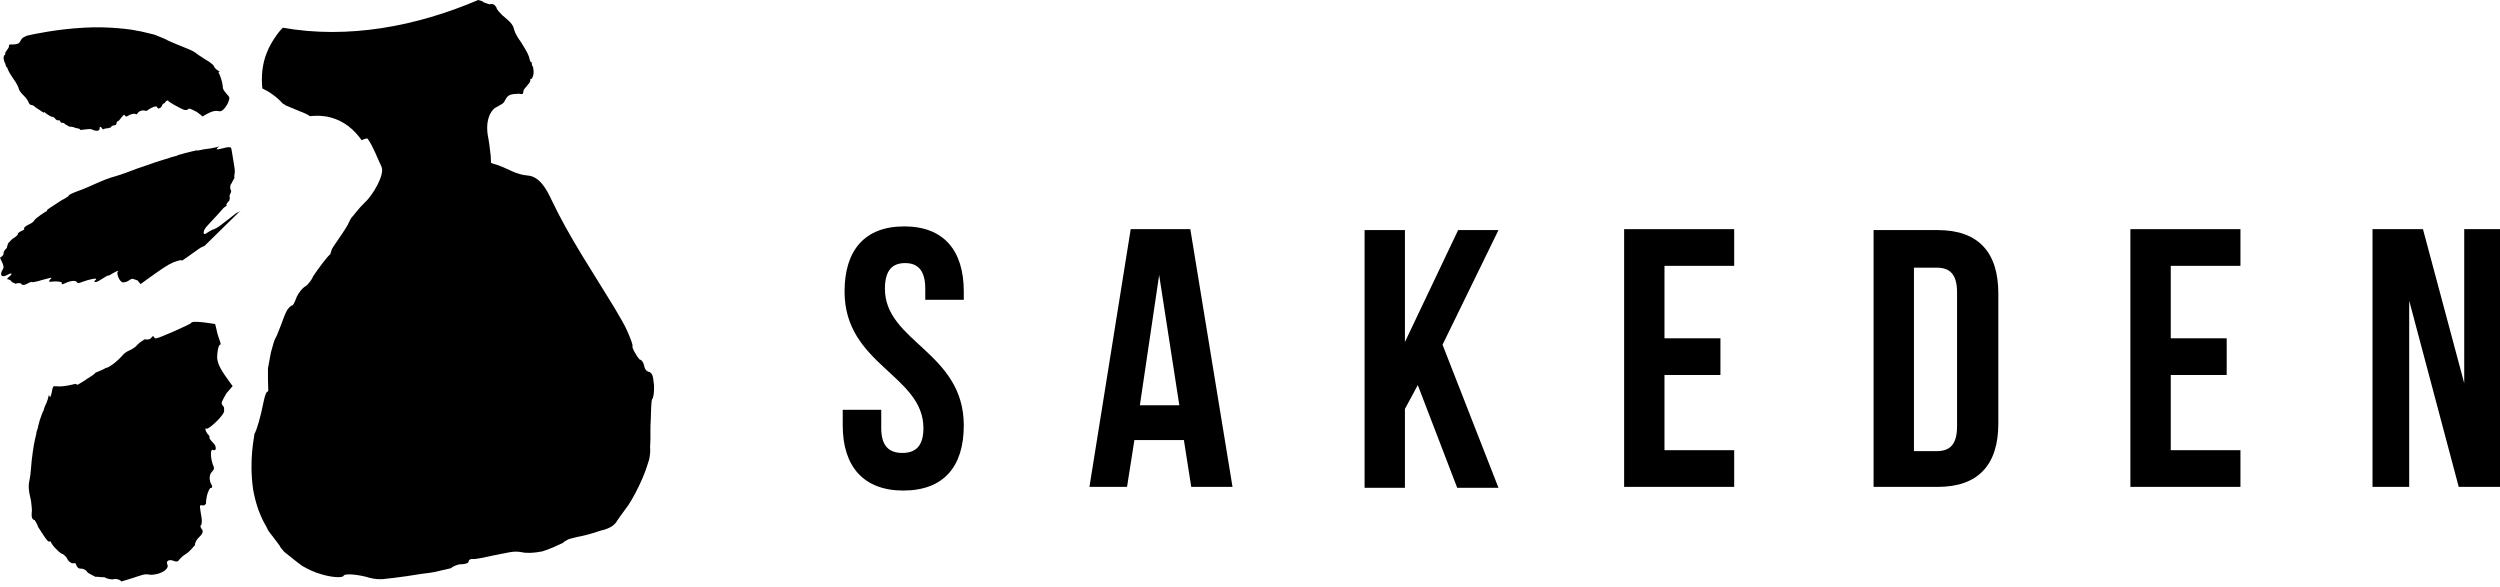 <svg
  width="179"
  height="42"
  viewBox="0 0 179 42"
  fill="none"
  xmlns="http://www.w3.org/2000/svg"
>
  <path
    d="M46.499 26.628C46.381 26.628 46.169 26.51 46.121 26.18C46.098 26.014 45.932 25.731 45.814 25.754C45.554 25.494 45.2 24.809 45.294 24.785C45.318 24.738 45.2 24.36 44.964 23.817C44.751 23.297 44.302 22.564 43.971 21.997C42.435 19.469 40.758 16.988 39.482 14.295C39.128 13.539 38.631 12.641 37.804 12.57C36.907 12.499 36.458 12.097 35.607 11.814C35.465 11.767 35.3 11.719 35.158 11.672C35.158 11.507 35.135 11.341 35.135 11.152C35.111 10.963 35.087 10.774 35.064 10.585C35.04 10.373 35.016 10.136 34.969 9.924C34.638 8.388 35.347 7.726 35.536 7.679C35.985 7.419 36.056 7.419 36.174 7.159C36.363 6.781 36.552 6.734 37.143 6.71C37.426 6.758 37.474 6.758 37.474 6.521C37.497 6.403 37.615 6.285 37.733 6.143C37.852 6.001 37.97 5.883 37.97 5.765C37.946 5.647 37.993 5.647 38.041 5.647C38.135 5.623 38.23 5.293 38.206 5.08C38.182 4.962 38.159 4.749 38.159 4.749C38.112 4.749 38.112 4.749 38.088 4.655C38.064 4.537 38.064 4.442 38.064 4.442C38.017 4.442 37.97 4.466 37.923 4.253C37.899 4.04 37.757 3.733 37.308 3.024C37.096 2.741 36.859 2.339 36.812 2.127C36.741 1.796 36.599 1.607 35.962 1.087C35.796 0.898 35.583 0.732 35.536 0.52C35.418 0.331 35.276 0.236 35.04 0.307C34.827 0.236 34.615 0.189 34.544 0.095C34.426 0.047 34.331 0.024 34.237 0C29.818 1.89 24.927 2.812 20.249 1.985C20.107 2.127 19.965 2.292 19.847 2.457C19.54 2.883 19.28 3.308 19.091 3.804C18.784 4.56 18.69 5.505 18.784 6.332C19.328 6.592 19.824 6.947 20.225 7.395C20.32 7.443 20.391 7.514 20.485 7.561C20.934 7.75 21.407 7.939 21.856 8.128C21.974 8.175 22.092 8.246 22.186 8.317C22.683 8.27 23.155 8.27 23.675 8.411C24.596 8.648 25.353 9.262 25.896 10.042C26.085 9.947 26.227 9.9 26.321 9.924C26.77 10.585 26.983 11.247 27.314 11.932C27.574 12.476 26.699 13.988 26.109 14.508C25.683 14.909 25.305 15.453 25.14 15.618C25.045 15.783 24.974 15.925 24.904 16.09C24.856 16.161 24.809 16.256 24.762 16.327C24.667 16.469 24.573 16.61 24.502 16.729C24.337 16.965 24.218 17.154 24.1 17.319C23.888 17.626 23.793 17.768 23.746 17.886C23.699 18.028 23.651 18.17 23.651 18.217C23.557 18.193 22.753 19.28 22.423 19.776C22.352 19.989 22.116 20.296 21.927 20.462C21.643 20.603 21.36 21.005 21.241 21.265C21.1 21.643 20.982 21.927 20.863 21.879C20.792 21.927 20.698 22.021 20.603 22.139C20.509 22.281 20.414 22.494 20.32 22.73C20.225 22.99 20.107 23.321 19.989 23.604C19.871 23.911 19.776 24.148 19.706 24.242C19.611 24.431 19.517 24.809 19.398 25.235C19.328 25.636 19.233 26.085 19.186 26.369C19.186 26.558 19.186 26.841 19.186 27.148C19.186 27.408 19.209 27.692 19.209 27.952C19.186 27.975 19.186 27.999 19.186 28.023L19.115 28.07C19.091 28.07 19.091 28.07 19.091 28.093C19.068 28.117 19.068 28.141 19.044 28.164C19.02 28.235 18.997 28.282 18.973 28.377C18.95 28.448 18.95 28.424 18.926 28.542C18.902 28.66 18.879 28.755 18.855 28.849C18.666 29.818 18.382 30.811 18.217 31.07C18.217 31.283 17.815 32.866 18.122 35.04C18.288 35.985 18.571 36.812 18.95 37.497C19.044 37.663 19.139 37.828 19.209 37.993C19.304 38.135 19.422 38.277 19.517 38.395C19.706 38.655 19.871 38.868 20.013 39.057C20.084 39.246 20.249 39.364 20.343 39.506C20.792 39.86 21.218 40.215 21.643 40.522C22.092 40.782 22.564 40.994 22.99 41.112C23.84 41.372 24.549 41.372 24.596 41.23C24.691 41.018 25.802 41.16 26.463 41.372C26.912 41.49 27.172 41.467 27.408 41.467C27.408 41.467 27.763 41.419 28.235 41.372C28.802 41.301 29.487 41.207 30.173 41.089C30.362 41.065 30.551 41.041 30.74 41.018L31.165 40.947C31.33 40.9 31.496 40.876 31.661 40.829C31.968 40.758 32.157 40.711 32.276 40.687C32.394 40.569 32.772 40.404 32.961 40.404C33.244 40.404 33.551 40.333 33.551 40.215C33.551 40.096 33.67 40.002 33.859 40.026C34.071 40.049 34.686 39.907 35.347 39.766C36.481 39.553 36.741 39.435 37.308 39.529C37.71 39.624 38.182 39.6 38.82 39.482C39.364 39.317 39.86 39.08 40.309 38.868C40.404 38.773 40.522 38.702 40.663 38.631C40.711 38.608 40.711 38.608 40.782 38.584C40.876 38.56 40.971 38.537 41.065 38.513C41.254 38.466 41.419 38.419 41.585 38.395C42.246 38.253 42.719 38.088 43.002 37.993C43.806 37.828 44.089 37.474 44.184 37.285C44.302 37.096 44.609 36.694 44.987 36.174C45.342 35.631 45.696 34.946 46.003 34.237C46.239 33.693 46.358 33.268 46.476 32.913C46.547 32.583 46.57 32.299 46.547 31.992C46.547 31.827 46.57 31.638 46.57 31.496C46.57 31.33 46.57 31.189 46.57 31.023C46.57 30.669 46.57 30.338 46.594 30.055C46.618 29.417 46.618 28.826 46.688 28.59C46.807 28.448 46.83 28.117 46.83 27.621C46.759 26.936 46.736 26.77 46.499 26.628Z"
    fill="black"
  />
  <path
    d="M0.189 19.304C0.307 19.138 0.236 18.997 0.165 18.808C0.071 18.595 0 18.477 0 18.453C0.165 18.359 0.284 18.217 0.26 18.122C0.236 18.052 0.354 17.863 0.496 17.744C0.473 17.673 0.591 17.484 0.567 17.437C0.709 17.295 0.827 17.13 0.992 17.035C1.158 16.941 1.3 16.799 1.276 16.752C1.252 16.705 1.418 16.587 1.583 16.516C1.748 16.445 1.748 16.421 1.725 16.35C1.701 16.303 1.843 16.161 2.174 16.02C2.339 15.925 2.481 15.807 2.457 15.76C2.599 15.594 3.213 15.169 3.379 15.098C3.379 15.122 3.379 15.074 3.355 15.051C3.355 15.027 3.662 14.815 4.442 14.318C4.607 14.247 4.773 14.129 4.915 14.035C4.891 13.964 5.056 13.893 5.387 13.751C5.742 13.633 6.072 13.491 6.403 13.35C7.395 12.901 7.75 12.759 8.27 12.617C8.624 12.523 9.309 12.263 9.806 12.074C11.011 11.648 11.53 11.483 11.861 11.388C12.216 11.294 12.216 11.27 12.216 11.27C12.216 11.27 12.381 11.223 12.57 11.176C12.735 11.129 12.735 11.129 12.735 11.105C12.735 11.105 13.09 11.01 13.255 10.963C13.421 10.916 13.657 10.869 13.822 10.821C14.011 10.774 14.129 10.751 14.129 10.774C14.129 10.774 14.129 10.798 14.318 10.751C14.484 10.703 14.673 10.68 14.862 10.656C15.051 10.632 15.216 10.609 15.405 10.562C15.76 10.467 15.76 10.467 15.594 10.562C15.453 10.703 15.453 10.751 15.996 10.609C16.35 10.514 16.35 10.538 16.539 10.562C16.587 10.68 16.634 11.081 16.705 11.483C16.776 11.885 16.847 12.31 16.799 12.381C16.823 12.428 16.729 12.641 16.799 12.712C16.705 12.901 16.587 13.066 16.61 13.09C16.469 13.208 16.445 13.491 16.539 13.633C16.587 13.704 16.492 13.869 16.492 13.869C16.492 13.869 16.398 14.035 16.445 14.106C16.492 14.177 16.398 14.342 16.421 14.366C16.279 14.484 16.185 14.649 16.209 14.673C16.232 14.696 16.256 14.72 16.232 14.72C16.09 14.815 15.949 14.933 15.949 14.956C15.831 15.098 15.334 15.641 14.956 16.043C14.578 16.445 14.602 16.492 14.578 16.705C14.649 16.776 14.649 16.799 14.956 16.587C15.122 16.492 15.287 16.398 15.311 16.421C15.476 16.327 15.5 16.35 15.783 16.138C16.35 15.689 16.658 15.476 16.941 15.24C16.965 15.263 17.107 15.145 17.107 15.169L17.248 15.051L14.649 17.603L14.342 17.744C14.059 17.957 13.728 18.17 13.444 18.382C13.137 18.595 12.995 18.689 12.995 18.689C13.113 18.548 12.712 18.666 12.357 18.808C12.003 18.973 11.696 19.162 10.514 20.013L10.065 20.343L9.853 20.084C9.498 19.965 9.498 19.918 9.333 20.013C9.049 20.225 9.002 20.178 8.813 20.225C8.553 20.202 8.317 19.564 8.435 19.445C8.577 19.351 8.388 19.375 8.081 19.564C7.939 19.658 7.774 19.753 7.75 19.729C7.726 19.705 7.419 19.894 7.277 19.989C6.97 20.178 6.97 20.178 6.781 20.202C6.758 20.154 6.734 20.131 6.876 20.013C6.994 19.871 6.427 19.989 5.907 20.178C5.576 20.32 5.553 20.273 5.482 20.178C5.411 20.06 5.009 20.107 4.678 20.273C4.513 20.343 4.348 20.414 4.442 20.249C4.395 20.178 4.135 20.107 3.544 20.178C3.521 20.131 3.497 20.084 3.639 19.965C3.757 19.824 3.591 19.894 3.048 20.036C2.694 20.154 2.316 20.225 2.292 20.202C2.268 20.154 2.103 20.225 1.937 20.32C1.772 20.414 1.583 20.438 1.536 20.343C1.489 20.249 1.276 20.249 1.111 20.32C1.087 20.273 0.874 20.249 0.803 20.131C0.732 20.013 0.52 19.989 0.52 19.989C0.52 19.965 0.496 19.942 0.638 19.824C0.921 19.611 0.874 19.493 0.567 19.658C0.095 19.942 -0.047 19.682 0.189 19.304Z"
    fill="black"
  />
  <path
    d="M10.633 41.136C10.373 41.065 9.995 41.23 9.546 41.372C9.05 41.538 8.742 41.608 8.695 41.632C8.601 41.514 8.364 41.419 8.152 41.467C7.986 41.514 7.655 41.443 7.466 41.325C7.301 41.349 6.97 41.278 6.829 41.301C6.639 41.183 6.356 41.089 6.238 40.947C6.167 40.805 5.954 40.711 5.789 40.711C5.623 40.734 5.505 40.593 5.458 40.451C5.434 40.309 5.34 40.309 5.198 40.333C5.104 40.333 4.891 40.214 4.773 39.931C4.655 39.789 4.513 39.647 4.418 39.647C4.159 39.506 3.639 38.938 3.639 38.773C3.686 38.773 3.592 38.773 3.497 38.773C3.402 38.773 3.213 38.49 2.717 37.71C2.694 37.568 2.576 37.403 2.481 37.237C2.316 37.214 2.245 37.048 2.268 36.765C2.316 36.481 2.245 36.174 2.221 35.867C2.008 34.993 2.032 34.709 2.127 34.284C2.197 34 2.221 33.41 2.268 32.984C2.386 31.968 2.481 31.543 2.552 31.259C2.623 30.976 2.623 30.976 2.599 30.976C2.599 30.976 2.646 30.834 2.694 30.692C2.741 30.551 2.741 30.551 2.717 30.551C2.717 30.551 2.812 30.267 2.835 30.125C2.93 29.842 3.072 29.44 3.095 29.44C3.095 29.44 3.119 29.44 3.143 29.298C3.19 29.157 3.237 29.015 3.308 28.897C3.355 28.755 3.426 28.613 3.45 28.471C3.521 28.188 3.521 28.188 3.521 28.33C3.592 28.471 3.615 28.495 3.71 28.07C3.757 27.786 3.757 27.786 3.851 27.645C3.899 27.645 4.017 27.668 4.253 27.668C4.489 27.668 4.844 27.621 5.222 27.526C5.482 27.455 5.387 27.503 5.458 27.503C5.482 27.526 5.505 27.526 5.529 27.55C5.529 27.574 5.718 27.455 5.836 27.385C5.954 27.314 6.025 27.266 6.072 27.243C6.214 27.101 6.592 26.959 6.852 26.676C7.207 26.534 7.537 26.392 7.561 26.345C7.75 26.369 8.388 25.896 8.813 25.4C9.002 25.187 9.309 25.069 9.309 25.069C9.333 25.045 9.617 24.951 9.829 24.691C10.018 24.478 10.349 24.313 10.373 24.289C10.514 24.337 10.751 24.313 10.822 24.195C10.94 24.077 10.963 24.029 10.963 24.053C11.034 24.195 11.152 24.266 11.2 24.218C11.389 24.218 13.61 23.226 13.681 23.132C13.704 22.895 15.405 23.202 15.405 23.202C15.5 23.533 15.547 23.888 15.665 24.195C15.783 24.502 15.807 24.667 15.807 24.667C15.642 24.62 15.547 25.187 15.547 25.613C15.594 26.014 15.689 26.321 16.398 27.29L16.658 27.645L16.209 28.164C15.878 28.755 15.831 28.826 15.902 28.968C16.091 29.18 16.043 29.251 16.043 29.487C15.902 29.866 14.933 30.763 14.791 30.692C14.673 30.598 14.673 30.811 14.862 31.07C14.98 31.165 15.027 31.307 15.004 31.33C14.957 31.378 15.146 31.59 15.264 31.708C15.453 31.921 15.429 31.945 15.453 32.157C15.382 32.228 15.335 32.276 15.216 32.205C15.051 32.181 15.075 32.795 15.24 33.268C15.382 33.551 15.311 33.622 15.169 33.788C14.957 34 14.98 34.402 15.122 34.662C15.193 34.78 15.264 34.945 15.051 34.945C14.957 35.064 14.767 35.418 14.744 36.08C14.649 36.174 14.578 36.221 14.437 36.174C14.248 36.151 14.319 36.292 14.389 36.812C14.46 37.143 14.484 37.521 14.389 37.592C14.319 37.663 14.366 37.804 14.46 37.899C14.555 38.017 14.531 38.206 14.295 38.419C14.059 38.631 13.941 38.891 13.964 39.033C13.87 39.104 13.633 39.458 13.303 39.671C12.972 39.86 12.759 40.167 12.759 40.167C12.712 40.191 12.641 40.238 12.452 40.167C12.145 40.025 11.861 40.144 11.979 40.404C12.074 40.593 11.932 40.782 11.649 40.947C11.507 41.018 11.318 41.089 11.176 41.112C10.963 41.16 10.798 41.16 10.633 41.136Z"
    fill="black"
  />
  <path
    d="M6.616 9.286C6.521 9.215 6.356 9.239 6.143 9.262C5.907 9.286 5.789 9.309 5.765 9.309C5.742 9.239 5.623 9.191 5.553 9.191C5.482 9.191 5.34 9.144 5.245 9.097C5.175 9.097 5.033 9.049 4.962 9.073C4.891 9.002 4.749 8.955 4.678 8.908C4.631 8.837 4.537 8.79 4.466 8.79C4.395 8.813 4.324 8.742 4.3 8.671C4.277 8.601 4.229 8.601 4.159 8.624C4.111 8.624 3.993 8.577 3.922 8.459C3.851 8.388 3.757 8.341 3.71 8.364C3.568 8.317 3.237 8.104 3.213 8.033C3.237 8.033 3.19 8.033 3.143 8.057C3.095 8.081 2.954 7.939 2.528 7.679C2.481 7.608 2.386 7.561 2.292 7.514C2.197 7.537 2.127 7.49 2.056 7.348C2.008 7.207 1.914 7.088 1.819 6.97C1.465 6.616 1.37 6.498 1.323 6.285C1.276 6.143 1.134 5.883 0.992 5.694C0.685 5.245 0.591 5.056 0.543 4.915C0.496 4.773 0.473 4.773 0.449 4.796C0.449 4.796 0.425 4.726 0.402 4.655C0.378 4.513 0.378 4.513 0.354 4.537C0.354 4.537 0.307 4.395 0.284 4.324C0.236 4.182 0.26 3.946 0.331 3.946C0.354 3.946 0.378 3.922 0.378 3.851C0.354 3.78 0.425 3.686 0.496 3.591C0.567 3.497 0.638 3.402 0.638 3.332C0.638 3.19 0.662 3.166 0.851 3.19C1.252 3.166 1.37 3.143 1.489 2.883C1.583 2.717 1.63 2.694 1.938 2.552C2.434 2.434 4.159 2.079 5.978 1.985C7.774 1.867 9.569 2.127 9.782 2.197C10.066 2.221 10.609 2.386 11.058 2.481C11.483 2.646 11.861 2.812 11.909 2.835C12.027 2.93 12.877 3.261 13.562 3.544C13.87 3.662 14.13 3.875 14.13 3.875C14.153 3.899 14.389 4.064 14.697 4.253C14.98 4.395 15.264 4.655 15.287 4.678C15.311 4.773 15.429 4.938 15.547 5.009C15.689 5.104 15.76 5.151 15.736 5.127C15.642 5.151 15.618 5.222 15.689 5.269C15.76 5.411 15.925 5.86 15.949 6.167C15.949 6.45 16.091 6.545 16.374 6.899C16.587 7.065 16.02 8.057 15.713 7.963C15.453 7.915 15.24 7.915 14.697 8.223L14.508 8.341C14.366 8.223 14.224 8.104 14.082 8.01C13.61 7.774 13.562 7.75 13.492 7.797C13.397 7.915 13.326 7.868 13.184 7.868C12.925 7.774 12.074 7.301 12.05 7.23C12.074 7.159 11.932 7.183 11.838 7.301C11.814 7.372 11.743 7.419 11.719 7.419C11.672 7.396 11.601 7.537 11.578 7.608C11.507 7.726 11.483 7.726 11.365 7.774C11.294 7.75 11.247 7.726 11.247 7.655C11.2 7.561 10.869 7.679 10.633 7.844C10.514 7.963 10.467 7.939 10.325 7.915C10.136 7.868 9.924 7.986 9.853 8.104C9.806 8.175 9.758 8.223 9.687 8.152C9.593 8.128 9.357 8.152 9.073 8.341C9.002 8.341 8.955 8.317 8.931 8.246C8.884 8.175 8.837 8.246 8.671 8.435C8.577 8.577 8.459 8.695 8.412 8.695C8.364 8.695 8.341 8.766 8.341 8.837C8.341 8.908 8.27 8.979 8.152 8.979C8.057 8.979 7.963 9.049 7.939 9.12C7.892 9.12 7.774 9.191 7.632 9.191C7.514 9.191 7.396 9.262 7.396 9.262C7.372 9.262 7.348 9.262 7.301 9.191C7.23 9.049 7.112 9.049 7.136 9.191C7.136 9.404 6.876 9.404 6.616 9.286Z"
    fill="black"
  />
  <path
    d="M64.739 16.21C67.562 16.21 69.007 17.918 69.007 20.873V21.464H66.249V20.676C66.249 19.363 65.724 18.837 64.804 18.837C63.885 18.837 63.36 19.363 63.36 20.676C63.36 24.485 69.007 25.207 69.007 30.46C69.007 33.415 67.562 35.123 64.673 35.123C61.849 35.123 60.339 33.415 60.339 30.46V29.344H63.097V30.657C63.097 31.971 63.688 32.43 64.607 32.43C65.527 32.43 66.118 31.971 66.118 30.657C66.118 26.849 60.47 26.126 60.47 20.873C60.47 17.918 61.915 16.21 64.739 16.21Z"
    fill="black"
  />
  <path
    d="M88.248 34.86H85.293L84.767 31.511H81.222L80.696 34.86H78.004L80.959 16.408H85.227L88.248 34.86ZM81.615 29.016H84.439L82.995 19.691L81.615 29.016Z"
    fill="black"
  />
  <path
    d="M101.513 27.572L100.593 29.279V34.926H97.704V16.474H100.593V24.485L104.402 16.474H107.291L103.286 24.682L107.291 34.926H104.336L101.513 27.572Z"
    fill="black"
  />
  <path
    d="M119.177 24.222H123.183V26.849H119.177V32.234H124.168V34.86H116.288V16.408H124.168V19.034H119.177V24.222Z"
    fill="black"
  />
  <path
    d="M134.149 16.474H138.746C141.636 16.474 143.08 18.05 143.08 21.005V30.329C143.08 33.285 141.636 34.861 138.746 34.861H134.149V16.474ZM137.039 19.1V32.3H138.68C139.6 32.3 140.125 31.84 140.125 30.526V20.939C140.125 19.626 139.6 19.166 138.68 19.166H137.039V19.1Z"
    fill="black"
  />
  <path
    d="M155.426 24.222H159.431V26.849H155.426V32.234H160.416V34.86H152.536V16.408H160.416V19.034H155.426V24.222Z"
    fill="black"
  />
  <path
    d="M172.499 21.53V34.86H169.872V16.408H173.484L176.439 27.44V16.408H179V34.86H176.045L172.499 21.53Z"
    fill="black"
  />
</svg>
